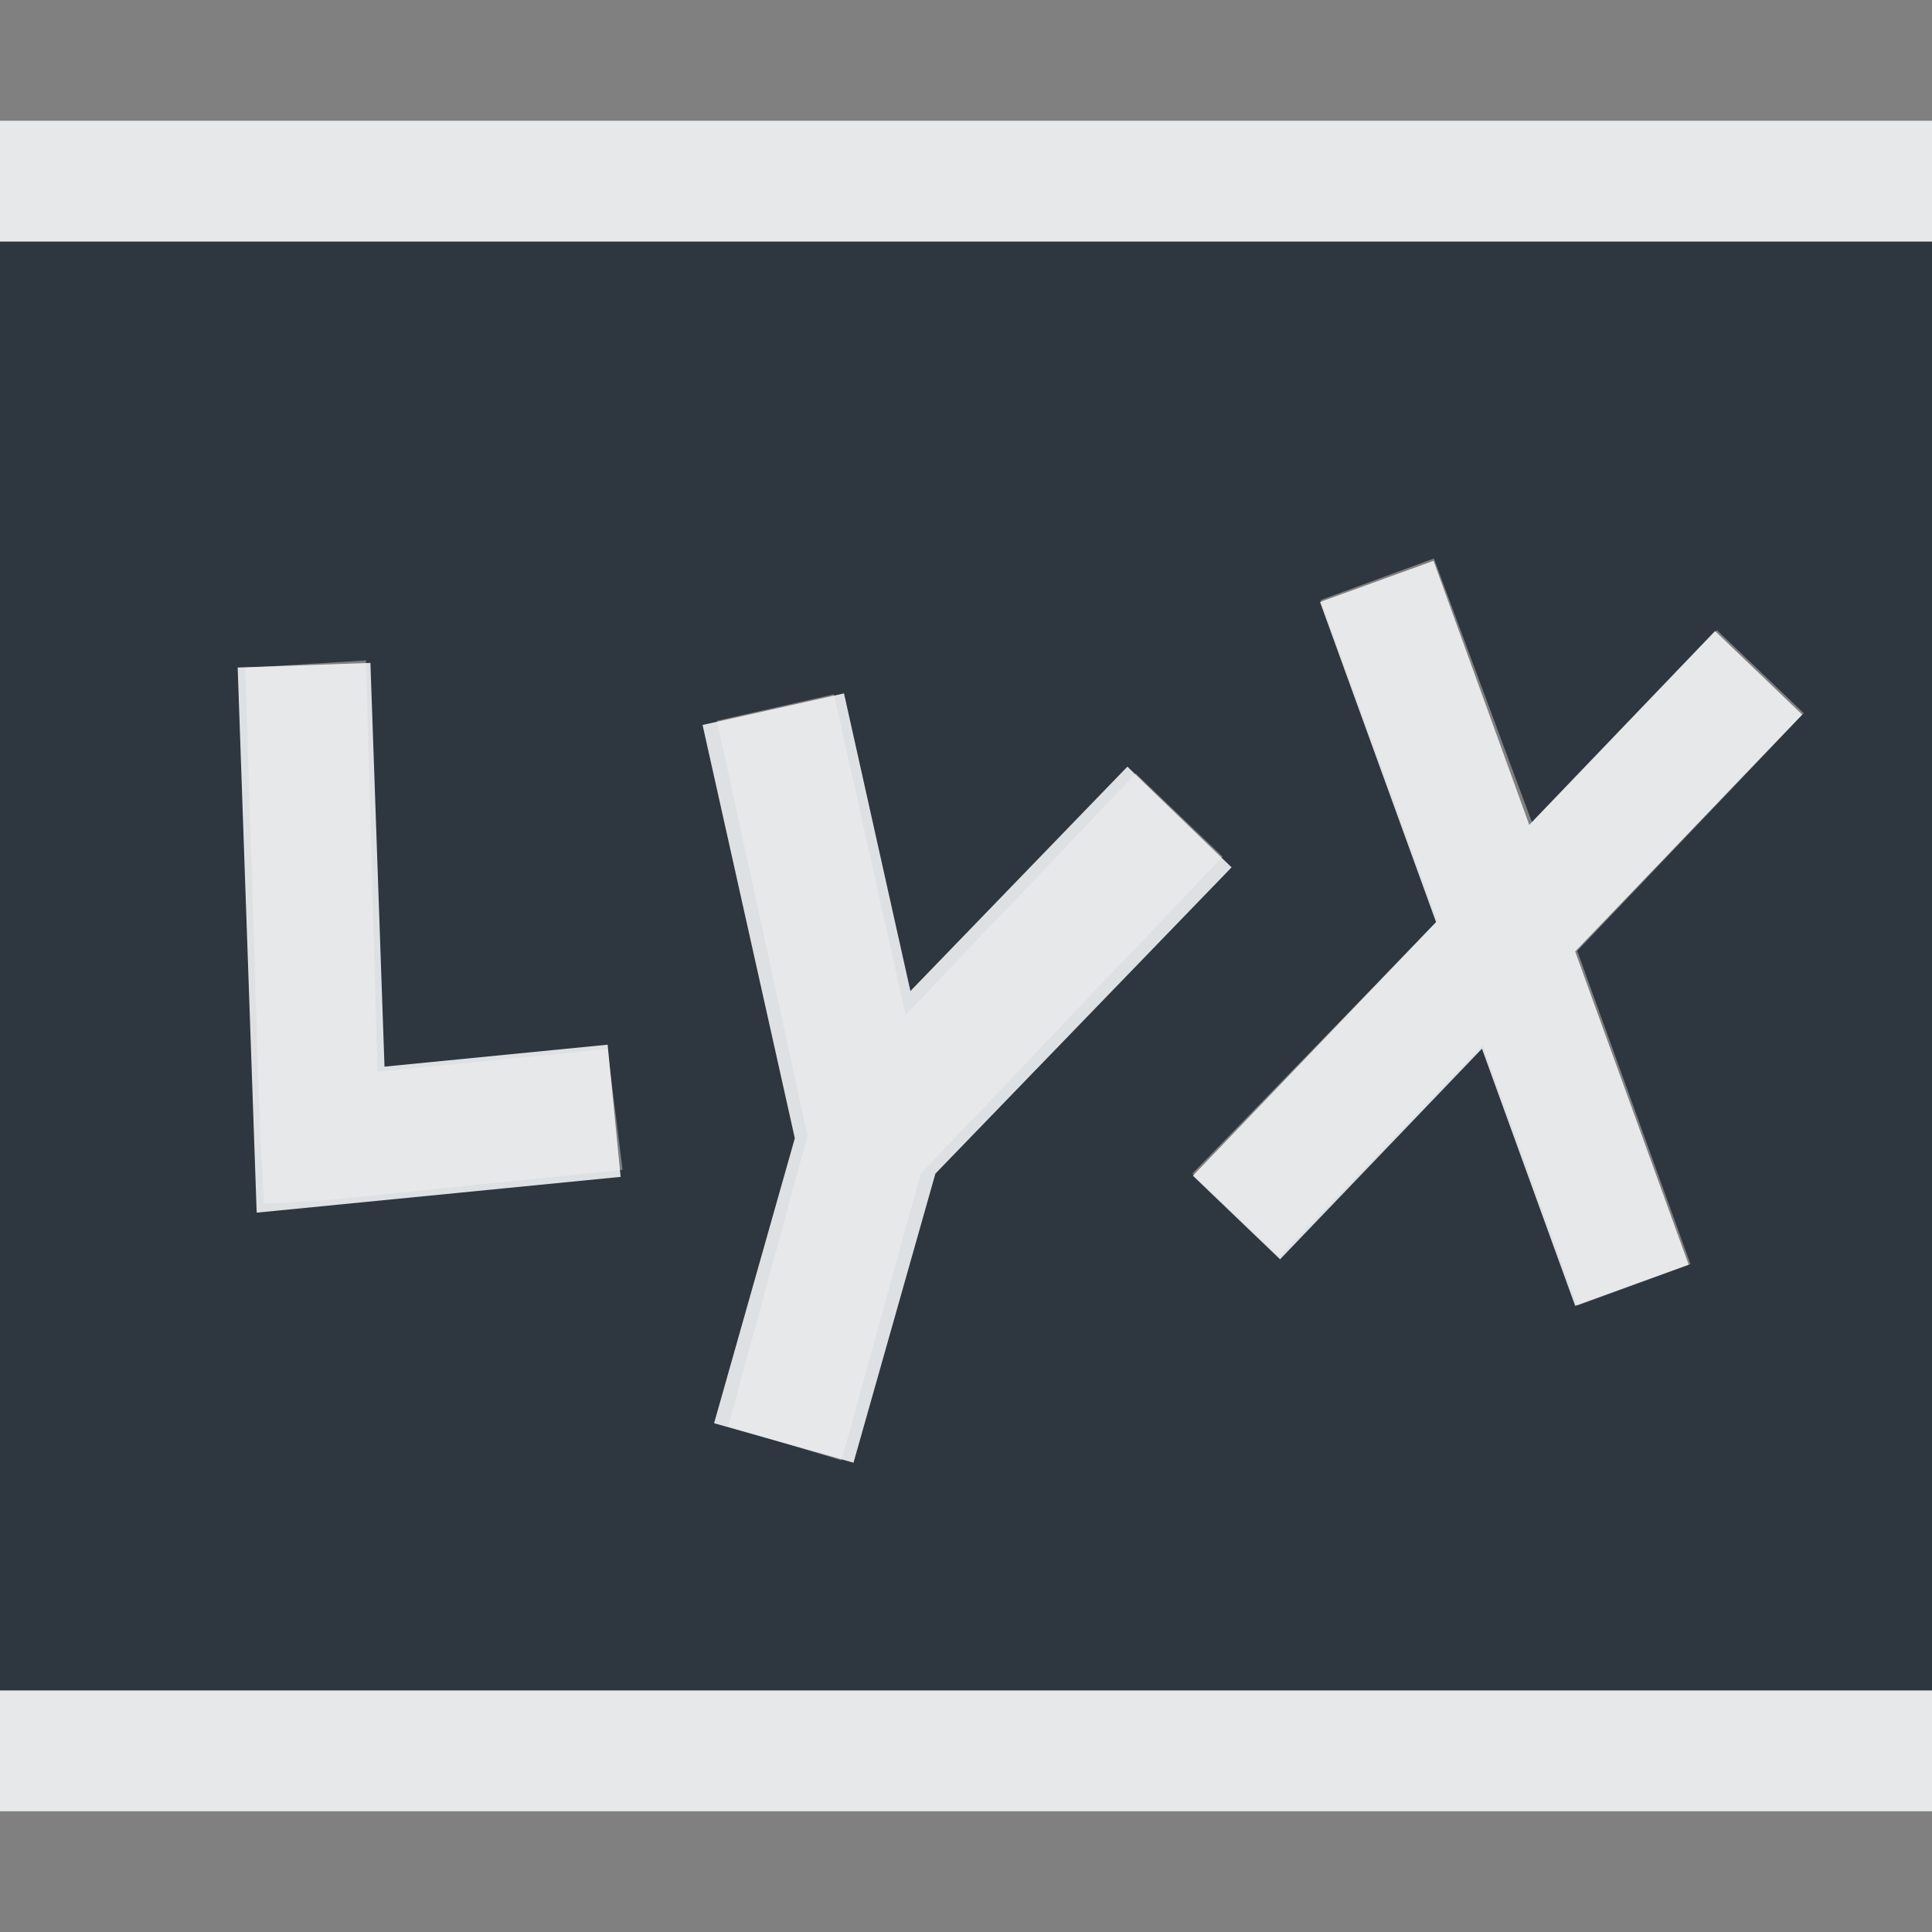 <?xml version="1.0" encoding="UTF-8" standalone="no"?>
<!-- Created with Inkscape (http://www.inkscape.org/) -->

<svg
   xmlns:dc="http://purl.org/dc/elements/1.1/"
   xmlns:cc="http://creativecommons.org/ns#"
   xmlns:rdf="http://www.w3.org/1999/02/22-rdf-syntax-ns#"
   xmlns:svg="http://www.w3.org/2000/svg"
   xmlns="http://www.w3.org/2000/svg"
   xmlns:xlink="http://www.w3.org/1999/xlink"
   xmlns:sodipodi="http://sodipodi.sourceforge.net/DTD/sodipodi-0.dtd"
   xmlns:inkscape="http://www.inkscape.org/namespaces/inkscape"
   width="16"
   height="16"
   id="svg13094"
   version="1.1"
   inkscape:version="0.48.3.1 r9886"
   sodipodi:docname="lyx.svg">
  <rect width="100%" height="100%" fill="#808080" stroke="none"/>
  <sodipodi:namedview
     id="base"
     pagecolor="#ffffff"
     bordercolor="#666666"
     borderopacity="1.0"
     inkscape:pageopacity="0.0"
     inkscape:pageshadow="2"
     inkscape:zoom="28.963094"
     inkscape:cx="10.678427"
     inkscape:cy="9.001421"
     inkscape:document-units="px"
     inkscape:current-layer="layer1"
     showgrid="true"
     inkscape:snap-bbox="true"
     inkscape:bbox-paths="true"
     inkscape:bbox-nodes="true"
     inkscape:snap-bbox-edge-midpoints="true"
     inkscape:snap-bbox-midpoints="true"
     inkscape:object-paths="true"
     inkscape:snap-intersection-paths="true"
     inkscape:object-nodes="true"
     inkscape:snap-smooth-nodes="true"
     inkscape:snap-midpoints="true"
     inkscape:snap-object-midpoints="true"
     inkscape:snap-center="true"
     showguides="true"
     inkscape:guide-bbox="true"
     inkscape:window-width="1920"
     inkscape:window-height="1033"
     inkscape:window-x="-10"
     inkscape:window-y="25"
     inkscape:window-maximized="1"
     inkscape:snap-global="true"
     fit-margin-top="0"
     fit-margin-left="0"
     fit-margin-right="0"
     fit-margin-bottom="0"
     showborder="true"
     inkscape:showpageshadow="false">
    <inkscape:grid
       type="xygrid"
       id="grid3131"
       empspacing="5"
       visible="true"
       enabled="true"
       snapvisiblegridlinesonly="true"
       originx="0px"
       originy="11px" />
  </sodipodi:namedview>
  <defs
     id="defs13096">
    <linearGradient
       id="linearGradient4192-0">
      <stop
         id="stop4194-8"
         offset="0"
         style="stop-color:#ff760b;stop-opacity:1" />
      <stop
         style="stop-color:#cf5d24;stop-opacity:1"
         offset="0.409"
         id="stop4196-7" />
      <stop
         id="stop4198-1"
         offset="0.588"
         style="stop-color:#eb6e27;stop-opacity:1" />
      <stop
         id="stop4200-2"
         offset="1"
         style="stop-color:#fdac3f;stop-opacity:1" />
    </linearGradient>
    <linearGradient
       y2="-36.114"
       x2="-3283.834"
       y1="417.078"
       x1="-3022.183"
       gradientTransform="matrix(0.781,0,0,0.781,-723.493,71.224)"
       gradientUnits="userSpaceOnUse"
       id="linearGradient3094"
       xlink:href="#linearGradient4192-0"
       inkscape:collect="always" />
  </defs>
  <g
     transform="translate(9398.616,-5035.992)"
     id="layer1"
     inkscape:groupmode="layer"
     inkscape:label="Camada 1">
    <path
       style="color:#000000;fill:#27303a;fill-opacity:0.923;fill-rule:nonzero;stroke:none;stroke-width:1;marker:none;visibility:visible;display:inline;overflow:visible;enable-background:accumulate"
       d="M 0,2 0,14 16,14 16,2 z M 11.875,4.625 12.688,6.812 14.219,5.219 14.938,5.906 13.062,7.875 14,10.469 13.062,10.812 12.281,8.656 l -1.688,1.75 L 9.875,9.719 11.906,7.625 10.938,4.969 z M 3.031,5.469 3.125,8.875 5.031,8.688 l 0.125,1 -2.438,0.25 L 2.188,9.969 2.156,9.438 2.031,5.531 z M 6.906,5.75 7.5,8.406 l 1.906,-2 L 10.125,7.094 7.656,9.688 7.625,9.719 6.969,12.094 6.031,11.812 6.688,9.406 5.938,5.969 z"
       transform="translate(-9398.616,5035.992)"
       id="rect3784"
       inkscape:connector-curvature="0"
       sodipodi:nodetypes="cccccccccccccccccccccccccccccccccccccc" />
    <g
       transform="matrix(0.035,0,0,0.035,-9257.218,5031.494)"
       id="22"
       inkscape:label="#g3373">
      <g
         id="g3829-5" />
    </g>
    <path
       sodipodi:nodetypes="ccc"
       inkscape:connector-curvature="0"
       id="path3803"
       d="m -9396.098,5041.501 0.137,3.929 2.431,-0.239"
       style="color:#000000;fill:none;stroke:#f1f3f5;stroke-width:1.1;stroke-miterlimit:4;stroke-opacity:0.903;stroke-dasharray:none;marker:none;visibility:visible;display:inline;overflow:visible;enable-background:accumulate" />
    <path
       sodipodi:nodetypes="ccccc"
       inkscape:connector-curvature="0"
       d="m -9391.366,5045.362 2.518,-2.604 m -3.277,5.184 0.71,-2.506 -0.797,-3.571"
       style="color:#000000;fill:none;stroke:#f1f3f5;stroke-width:1.2;stroke-linecap:butt;stroke-linejoin:miter;stroke-miterlimit:4;stroke-opacity:0.903;stroke-dasharray:none;stroke-dashoffset:0;marker:none;visibility:visible;display:inline;overflow:visible;enable-background:accumulate"
       id="path3805" />
    <path
       sodipodi:nodetypes="cccc"
       inkscape:connector-curvature="0"
       d="m -9387.214,5040.807 2.113,5.829 m -3.275,-0.561 4.324,-4.511"
       style="color:#000000;fill:none;stroke:#f1f3f5;stroke-width:1;stroke-linecap:butt;stroke-linejoin:miter;stroke-miterlimit:4;stroke-opacity:0.903;stroke-dasharray:none;stroke-dashoffset:0;marker:none;visibility:visible;display:inline;overflow:visible;enable-background:accumulate"
       id="path3807" />
    <rect
       style="color:#000000;fill:#f1f3f5;fill-opacity:0.903;fill-rule:nonzero;stroke:none;stroke-width:2;stroke-linecap:butt;stroke-linejoin:miter;stroke-miterlimit:4;stroke-opacity:0.903;stroke-dasharray:none;stroke-dashoffset:0;marker:none;visibility:visible;display:inline;overflow:visible;enable-background:accumulate"
       id="rect3826"
       width="16"
       height="1"
       x="0"
       y="14"
       transform="translate(-9398.616,5035.992)" />
    <rect
       style="color:#000000;fill:#f1f3f5;fill-opacity:0.903;fill-rule:nonzero;stroke:none;stroke-width:2;marker:none;visibility:visible;display:inline;overflow:visible;enable-background:accumulate"
       id="rect3834"
       width="16"
       height="1"
       x="0"
       y="1"
       transform="translate(-9398.616,5035.992)" />
  </g>
</svg>
